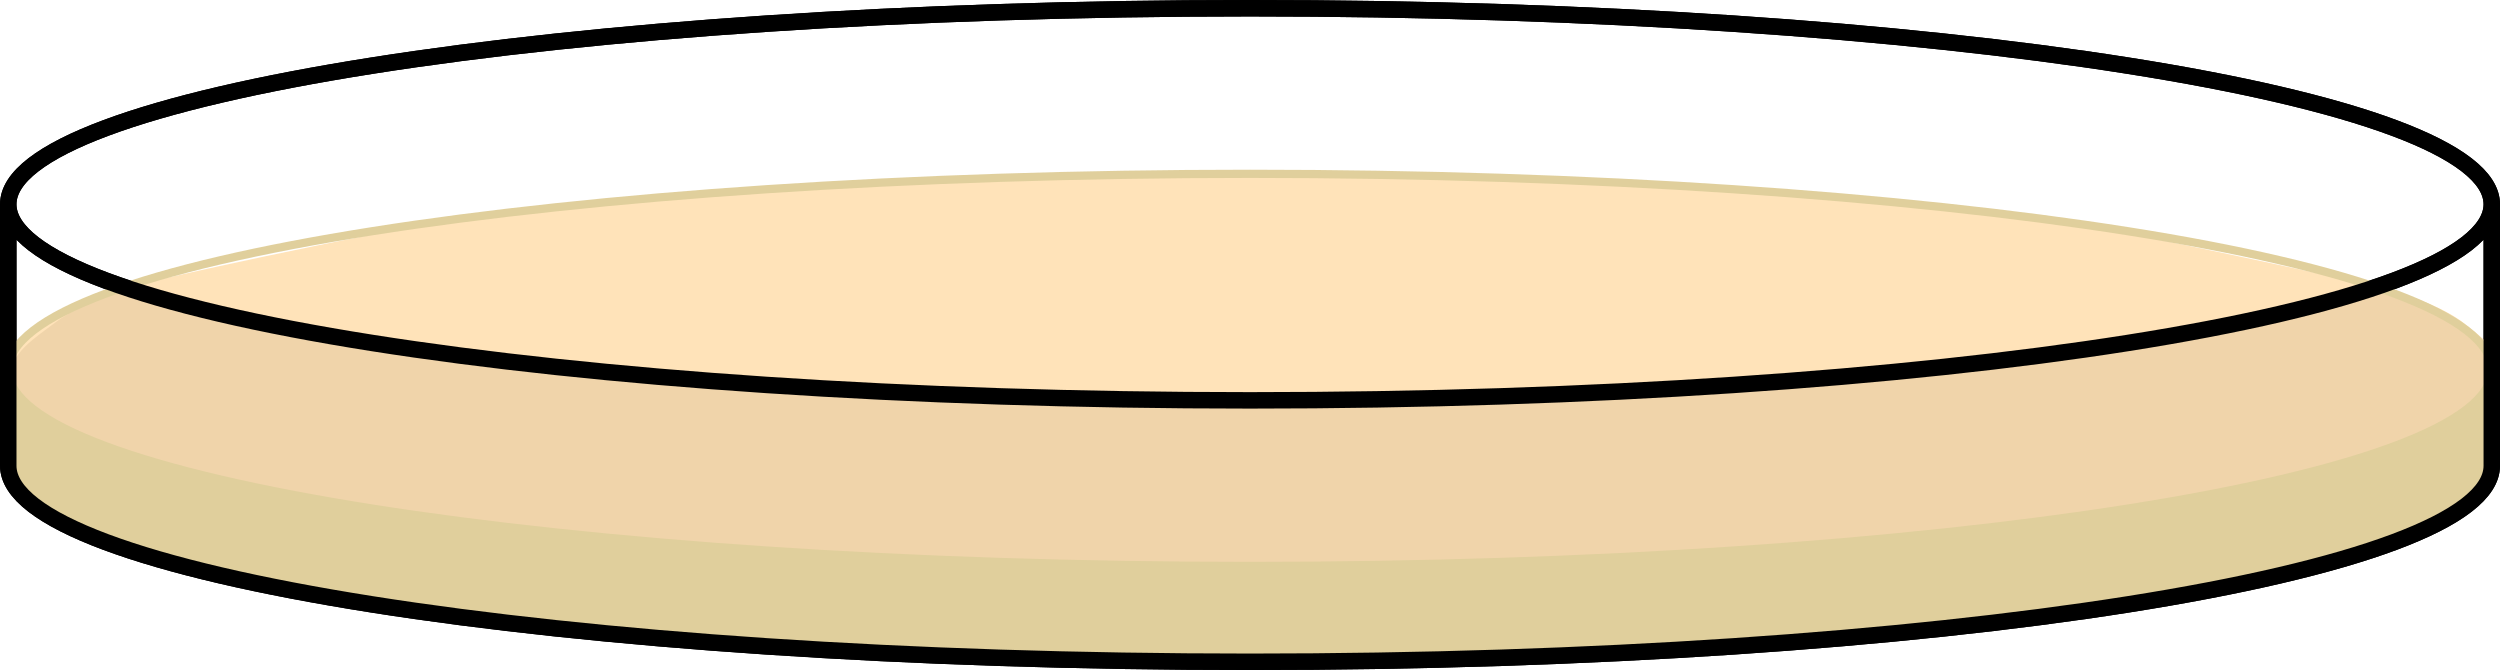 <?xml version="1.0" encoding="UTF-8" standalone="no"?>
<!-- Created with Inkscape (http://www.inkscape.org/) -->

<svg
   xmlns:dc="http://purl.org/dc/elements/1.1/"
   xmlns:cc="http://creativecommons.org/ns#"
   xmlns:rdf="http://www.w3.org/1999/02/22-rdf-syntax-ns#"
   xmlns:svg="http://www.w3.org/2000/svg"
   xmlns="http://www.w3.org/2000/svg"
   xmlns:sodipodi="http://sodipodi.sourceforge.net/DTD/sodipodi-0.dtd"
   xmlns:inkscape="http://www.inkscape.org/namespaces/inkscape"
   width="151.812mm"
   height="40.688mm"
   viewBox="0 0 151.812 40.688"
   version="1.1"
   id="svg4592"
   sodipodi:docname="petri_dish.svg"
   inkscape:version="0.92.3 (unknown)">
  <defs
     id="defs4586" />
  <sodipodi:namedview
     id="base"
     pagecolor="#ffffff"
     bordercolor="#666666"
     borderopacity="1.0"
     inkscape:pageopacity="0.0"
     inkscape:pageshadow="2"
     inkscape:zoom="2.5600001"
     inkscape:cx="278.44692"
     inkscape:cy="39.816455"
     inkscape:document-units="mm"
     inkscape:current-layer="layer1"
     showgrid="true"
     inkscape:snap-bbox="true"
     inkscape:snap-smooth-nodes="true"
     inkscape:window-width="2109"
     inkscape:window-height="1114"
     inkscape:window-x="753"
     inkscape:window-y="293"
     inkscape:window-maximized="0"
     inkscape:snap-global="true"
     inkscape:snap-grids="false"
     inkscape:snap-intersection-paths="true"
     inkscape:object-paths="true"
     inkscape:object-nodes="false">
    <inkscape:grid
       type="xygrid"
       id="grid5137"
       spacingx="2.646"
       spacingy="2.646"
       empspacing="10"
       empcolor="#ff3fff"
       empopacity="0.251"
       originx="-25.958"
       originy="-199.26" />
  </sodipodi:namedview>
  <g
     inkscape:label="Layer 1"
     inkscape:groupmode="layer"
     id="layer1"
     transform="translate(-25.958,-57.052)">
    <path
       id="path5145"
       style="fill:none;stroke:#000000;stroke-width:1;stroke-linecap:butt;stroke-linejoin:miter;stroke-miterlimit:4;stroke-dasharray:none;stroke-opacity:1"
       d="m 177.271,69.458 v 15.875 m -150.812,0 v -15.875 M 177.271,85.333 c 0,6.576 -33.761,11.906 -75.406,11.906 -41.646,0 -75.406,-5.331 -75.406,-11.906 0,-6.576 33.761,-11.906 75.406,-11.906 41.646,0 75.406,5.331 75.406,11.906 z m 0,-15.875 c 0,6.576 -33.761,11.906 -75.406,11.906 -41.646,0 -75.406,-5.331 -75.406,-11.906 0,-6.576 33.761,-11.906 75.406,-11.906 41.646,0 75.406,5.331 75.406,11.906 z"
       inkscape:connector-curvature="0"
       sodipodi:nodetypes="ccccssssssssss" />
    <path
       style="opacity:1;fill:#ffe3b9;fill-opacity:1;fill-rule:nonzero;stroke:#ffe3b9;stroke-width:0.408;stroke-linecap:butt;stroke-linejoin:miter;stroke-miterlimit:4;stroke-dasharray:none;stroke-dashoffset:0;stroke-opacity:1;paint-order:fill markers stroke"
       d="m 353.828,307.254 c -59.542,-1.069 -107.681,-3.912 -160.921,-11.491 -22.389,-3.187 -39.131,-6.93 -66.332,-14.243 5.418,-1.735 56.879,-12.817 72.61,-15.122 68.568,-10.047 168.613,-12.747 256.47,-9.485 43.185,1.604 83.546,5.24 117.353,9.786 10.333,1.389 70.682,14.497 70.21,14.682 -19.947,5.837 -61.499,14.163 -92.779,17.785 -65.157,7.543 -128.16,9.317 -196.611,8.088 z"
       id="path900"
       inkscape:connector-curvature="0"
       sodipodi:nodetypes="sacssscas"
       transform="scale(0.265)" />
    <path
       style="opacity:1;fill:#f0d4aa;fill-opacity:1;fill-rule:nonzero;stroke:#ffe3b9;stroke-width:1.478;stroke-linecap:butt;stroke-linejoin:miter;stroke-miterlimit:4;stroke-dasharray:none;stroke-dashoffset:0;stroke-opacity:1;paint-order:fill markers stroke"
       d="M 356.7,345.301 C 259.506,343.197 181.293,337.069 139.466,323.377 127.729,319.535 102.97,316.359 100,301.636 c -1.113,-5.52 6.006,-9.831 10.48,-13.25 4.635,-3.541 13.656,-6.866 16.094,-6.866 0.65,0 48.244,11.409 52.123,12.047 30.711,5.057 73.936,9.362 121.552,11.93 56.939,3.07 131.518,2.804 191.489,-0.996 35.614,-2.257 68.696,-5.922 94.786,-10.161 4.583,-0.745 56.23,-13.09 56.9,-12.82 3.655,1.474 13.583,4.25 18.974,8.633 3.325,2.703 8.342,6.147 7.6,10.367 -2.088,11.88 -22.696,18.22 -30.063,20.139 -34.508,12.617 -98.253,19.826 -182.852,23.41 -28.983,1.228 -72.266,1.841 -100.385,1.232 z"
       id="path898"
       inkscape:connector-curvature="0"
       transform="scale(0.265)"
       sodipodi:nodetypes="ssaassssssaacss" />
    <path
       style="opacity:1;fill:#e0cf9c;fill-opacity:1;fill-rule:nonzero;stroke:none;stroke-width:1.89;stroke-linecap:butt;stroke-linejoin:miter;stroke-miterlimit:4;stroke-dasharray:none;stroke-dashoffset:0;stroke-opacity:1;paint-order:fill markers stroke"
       d="M 10.486,95.893 C 5.259,92.359 2.769,89.087 1.89,84.89 c -2.27e-5,22 8.347e-4,20.104 8.347e-4,22.001 0,24.853 127.599,45 285,45 157.401,0 285,-20.147 285,-45 0,-1.897 -8.5e-4,-8.3e-4 -8.6e-4,-22.001 -0.931,4.725 -4.143,8.064 -8.597,11.005 C 532.199,115.428 420.248,129.891 286.891,129.891 153.53,129.891 41.578,115.426 10.486,95.893 Z"
       transform="matrix(0.265,0,0,0.265,25.958,57.052)"
       id="rect836"
       inkscape:connector-curvature="0"
       sodipodi:nodetypes="ccsssccsc" />
    <path
       inkscape:connector-curvature="0"
       d="m 177.271,79.513 c 0,6.576 -33.761,11.906 -75.406,11.906 -41.646,0 -75.406,-5.331 -75.406,-11.906 0,-6.576 33.761,-11.906 75.406,-11.906 41.646,0 75.406,5.331 75.406,11.906 z"
       style="fill:none;stroke:#e0cf9c;stroke-width:0.5;stroke-linecap:butt;stroke-linejoin:miter;stroke-miterlimit:4;stroke-dasharray:none;stroke-opacity:1"
       id="path819"
       sodipodi:nodetypes="sssss" />
    <path
       sodipodi:nodetypes="cccccscsssss"
       inkscape:connector-curvature="0"
       d="m 177.271,69.458 v 15.875 m -150.812,0 v -15.875 M 177.271,85.333 c 0,6.576 -33.761,11.906 -75.406,11.906 -41.646,0 -75.406,-5.331 -75.406,-11.906 m 150.812,-15.875 c 0,6.576 -33.761,11.906 -75.406,11.906 -41.646,0 -75.406,-5.331 -75.406,-11.906 0,-6.576 33.761,-11.906 75.406,-11.906 41.646,0 75.406,5.331 75.406,11.906 z"
       style="fill:none;stroke:#000000;stroke-width:1;stroke-linecap:butt;stroke-linejoin:miter;stroke-miterlimit:4;stroke-dasharray:none;stroke-opacity:1"
       id="path869" />
  </g>
</svg>
